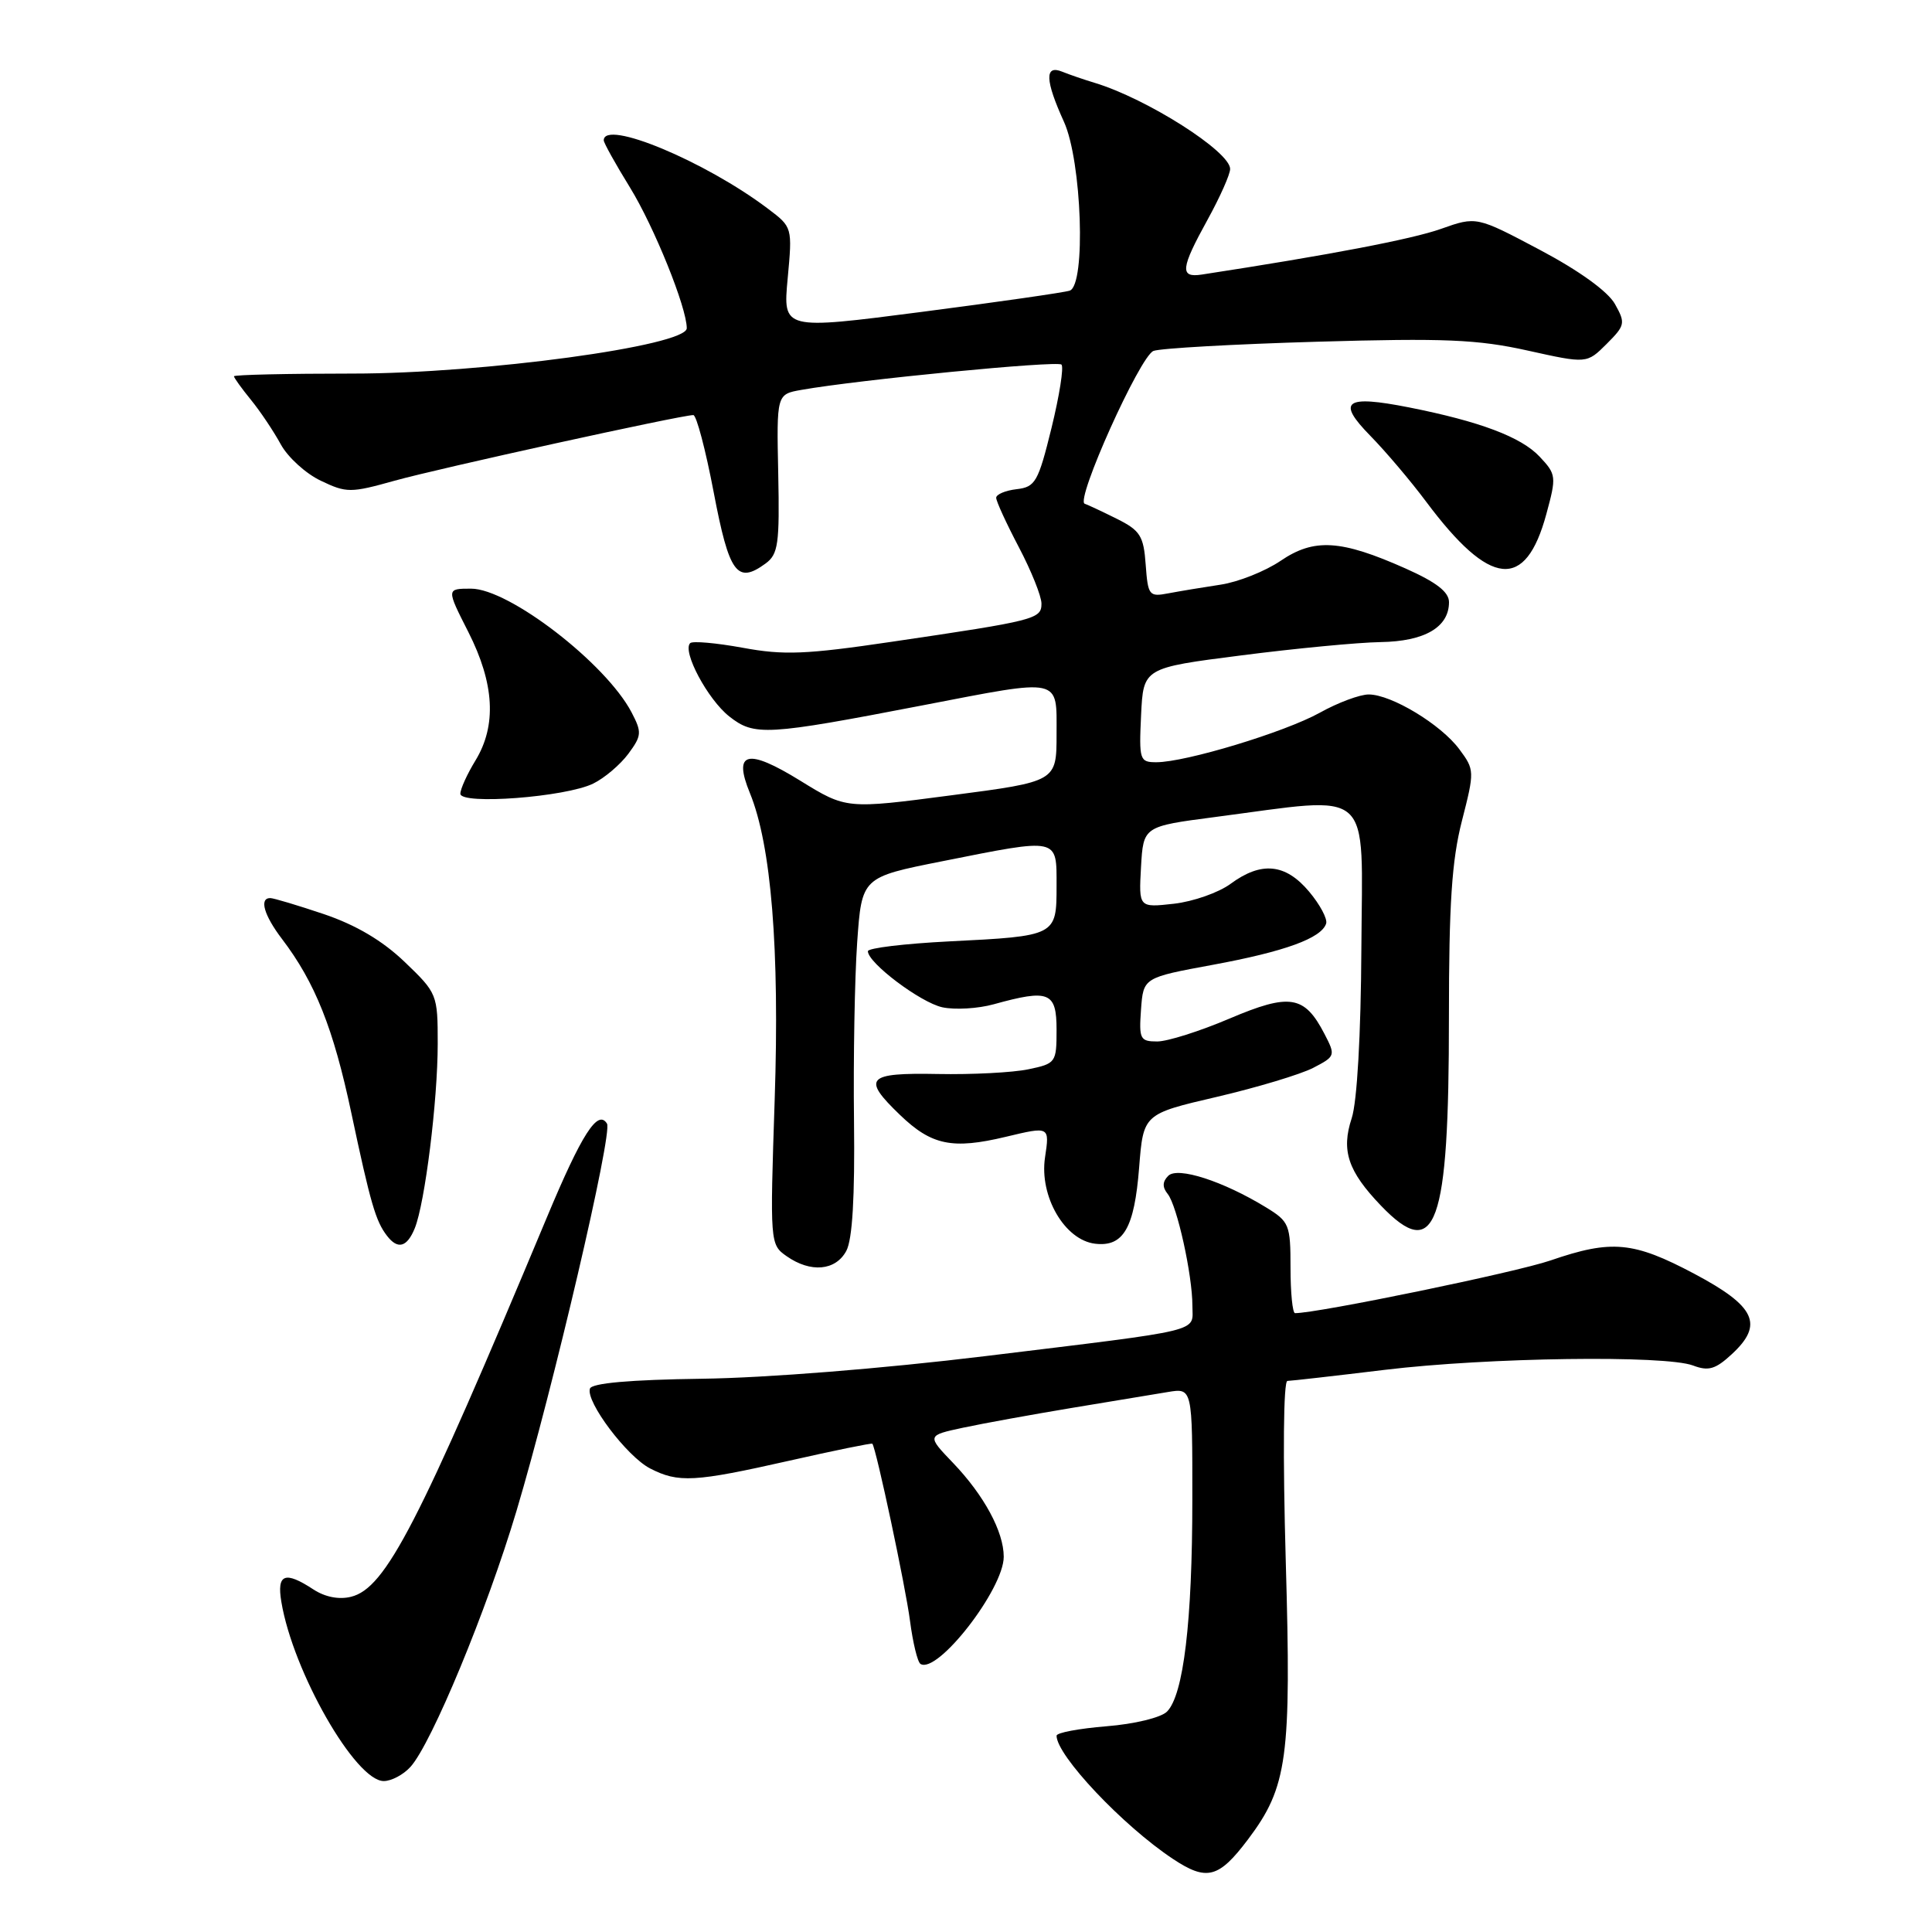 <?xml version="1.0" encoding="UTF-8" standalone="no"?>
<!DOCTYPE svg PUBLIC "-//W3C//DTD SVG 1.1//EN" "http://www.w3.org/Graphics/SVG/1.1/DTD/svg11.dtd" >
<svg xmlns="http://www.w3.org/2000/svg" xmlns:xlink="http://www.w3.org/1999/xlink" version="1.1" viewBox="0 0 256 256">
 <g >
 <path fill="currentColor"
d=" M 165.36 243.74 C 170.61 236.77 171.12 232.96 170.37 206.88 C 169.97 192.76 170.06 182.99 170.59 182.98 C 171.09 182.97 176.90 182.31 183.50 181.51 C 197.16 179.86 220.65 179.54 224.35 180.94 C 226.38 181.71 227.31 181.44 229.48 179.43 C 233.74 175.49 232.62 173.09 224.50 168.78 C 216.43 164.50 213.55 164.23 205.44 167.02 C 200.88 168.59 174.65 174.00 171.60 174.00 C 171.27 174.00 171.00 171.29 171.00 167.99 C 171.00 162.27 170.84 161.87 167.75 159.98 C 162.06 156.50 156.04 154.56 154.80 155.80 C 154.02 156.58 154.00 157.31 154.73 158.21 C 155.97 159.76 158.00 168.93 158.00 173.03 C 158.00 176.58 159.98 176.10 130.50 179.70 C 117.01 181.34 101.52 182.58 93.02 182.69 C 83.48 182.82 78.41 183.27 78.17 184.00 C 77.59 185.72 83.06 192.98 86.13 194.57 C 89.89 196.51 92.00 196.39 104.59 193.55 C 110.55 192.20 115.50 191.19 115.59 191.30 C 116.10 191.92 120.01 210.32 120.58 214.77 C 120.96 217.67 121.58 220.24 121.97 220.48 C 124.22 221.87 133.00 210.56 133.00 206.28 C 133.00 202.96 130.40 198.15 126.29 193.85 C 122.80 190.21 122.80 190.21 127.65 189.17 C 130.32 188.60 136.78 187.43 142.00 186.56 C 147.22 185.70 152.96 184.75 154.75 184.45 C 158.00 183.91 158.00 183.91 157.99 198.70 C 157.99 214.88 156.82 224.61 154.63 226.80 C 153.84 227.59 150.31 228.45 146.61 228.74 C 142.97 229.04 140.00 229.59 140.00 229.99 C 140.00 232.61 148.79 241.92 155.41 246.31 C 159.90 249.29 161.48 248.88 165.36 243.74 Z  M 54.39 234.12 C 57.19 231.03 64.52 213.33 68.44 200.20 C 73.30 183.93 81.20 150.13 80.43 148.89 C 79.22 146.92 77.08 150.26 72.46 161.32 C 55.43 202.06 51.12 210.43 46.52 211.58 C 44.93 211.98 43.07 211.62 41.53 210.61 C 37.75 208.13 36.66 208.55 37.28 212.25 C 38.81 221.49 47.10 236.00 50.85 236.00 C 51.86 236.00 53.45 235.16 54.39 234.12 Z  M 112.14 165.75 C 112.95 164.23 113.28 158.64 113.16 148.50 C 113.06 140.25 113.25 129.62 113.58 124.87 C 114.19 116.24 114.19 116.24 124.85 114.12 C 140.42 111.02 140.00 110.93 140.00 117.39 C 140.00 124.01 139.98 124.03 125.75 124.74 C 119.84 125.04 115.00 125.62 115.00 126.04 C 115.00 127.59 121.96 132.83 124.86 133.47 C 126.52 133.83 129.59 133.65 131.68 133.07 C 139.01 131.04 140.00 131.44 140.00 136.45 C 140.00 140.80 139.91 140.93 136.25 141.69 C 134.19 142.12 128.79 142.40 124.25 142.31 C 114.83 142.13 114.17 142.85 119.25 147.73 C 123.44 151.76 126.18 152.33 133.29 150.63 C 139.09 149.24 139.09 149.24 138.47 153.37 C 137.70 158.52 141.08 164.33 145.12 164.80 C 148.86 165.24 150.31 162.73 150.94 154.72 C 151.50 147.61 151.50 147.61 161.24 145.34 C 166.59 144.09 172.33 142.36 174.00 141.50 C 176.95 139.97 176.99 139.87 175.50 137.00 C 172.85 131.88 170.91 131.57 162.91 134.97 C 158.99 136.64 154.69 138.00 153.34 138.00 C 151.07 138.00 150.91 137.68 151.19 133.77 C 151.50 129.54 151.50 129.54 160.72 127.84 C 170.25 126.08 175.09 124.32 175.72 122.38 C 175.92 121.76 174.90 119.85 173.45 118.13 C 170.33 114.42 167.13 114.11 163.06 117.11 C 161.49 118.27 158.11 119.46 155.55 119.75 C 150.89 120.27 150.89 120.27 151.19 114.89 C 151.50 109.50 151.50 109.50 161.00 108.26 C 182.23 105.49 180.51 103.95 180.39 125.56 C 180.33 137.13 179.82 146.00 179.11 148.16 C 177.69 152.46 178.61 155.19 182.98 159.75 C 190.27 167.35 192.00 162.56 191.99 134.81 C 191.99 119.78 192.37 114.01 193.71 108.78 C 195.40 102.18 195.39 102.00 193.37 99.28 C 190.94 96.00 184.39 92.04 181.38 92.02 C 180.21 92.01 177.28 93.10 174.88 94.44 C 170.23 97.02 157.10 101.00 153.22 101.00 C 151.01 101.00 150.92 100.70 151.20 94.75 C 151.50 88.50 151.50 88.50 164.50 86.84 C 171.65 85.92 179.94 85.13 182.92 85.08 C 188.77 84.99 192.00 83.11 192.00 79.79 C 192.00 78.44 190.33 77.15 186.25 75.33 C 177.67 71.51 174.13 71.29 169.69 74.31 C 167.64 75.70 164.07 77.12 161.74 77.47 C 159.41 77.82 156.29 78.34 154.81 78.62 C 152.26 79.11 152.11 78.91 151.81 74.82 C 151.54 71.01 151.08 70.29 148.00 68.75 C 146.07 67.79 144.15 66.89 143.73 66.75 C 142.45 66.32 151.05 47.20 152.84 46.50 C 153.75 46.15 163.52 45.60 174.54 45.28 C 191.42 44.79 195.80 44.98 202.42 46.45 C 210.26 48.19 210.26 48.19 212.88 45.58 C 215.35 43.11 215.41 42.82 213.98 40.27 C 213.04 38.61 209.25 35.87 204.06 33.12 C 195.64 28.66 195.64 28.66 190.93 30.33 C 187.08 31.70 176.01 33.81 159.25 36.38 C 156.30 36.83 156.43 35.60 160.02 29.09 C 161.66 26.11 163.00 23.10 163.00 22.39 C 163.00 20.08 151.96 13.06 145.03 10.97 C 143.64 10.55 141.71 9.89 140.75 9.50 C 138.40 8.54 138.47 10.62 140.98 16.14 C 143.35 21.36 143.91 37.74 141.75 38.51 C 141.06 38.75 132.23 40.02 122.12 41.33 C 103.74 43.71 103.74 43.71 104.37 36.91 C 105.00 30.11 105.00 30.10 101.75 27.65 C 93.41 21.35 80.00 15.77 80.00 18.60 C 80.00 18.93 81.56 21.74 83.48 24.85 C 86.69 30.08 91.00 40.75 91.00 43.49 C 91.00 45.83 63.98 49.50 46.75 49.50 C 38.09 49.50 31.00 49.66 31.00 49.86 C 31.00 50.05 32.01 51.46 33.25 52.98 C 34.49 54.50 36.26 57.15 37.20 58.87 C 38.13 60.58 40.52 62.76 42.51 63.70 C 45.92 65.33 46.45 65.33 52.31 63.69 C 58.15 62.06 90.27 55.00 91.87 55.00 C 92.28 55.00 93.50 59.61 94.57 65.24 C 96.62 76.00 97.66 77.43 101.44 74.67 C 103.12 73.44 103.31 72.09 103.12 62.76 C 102.90 52.24 102.90 52.24 106.20 51.66 C 113.74 50.32 140.10 47.76 140.65 48.31 C 140.98 48.64 140.38 52.42 139.33 56.71 C 137.57 63.87 137.19 64.53 134.71 64.82 C 133.22 64.99 132.00 65.51 132.00 65.96 C 132.00 66.42 133.35 69.36 135.00 72.50 C 136.65 75.64 138.00 79.00 138.00 79.98 C 138.00 82.03 137.22 82.23 118.15 85.04 C 106.80 86.72 103.84 86.84 98.41 85.83 C 94.89 85.19 91.76 84.91 91.45 85.22 C 90.37 86.30 93.78 92.68 96.63 94.93 C 99.96 97.55 101.51 97.46 122.26 93.46 C 140.82 89.88 140.00 89.71 140.00 97.28 C 140.00 103.56 140.00 103.56 126.07 105.38 C 112.14 107.21 112.14 107.21 106.03 103.44 C 99.03 99.12 97.11 99.59 99.36 105.07 C 102.20 112.00 103.31 125.73 102.65 145.70 C 102.02 164.73 102.03 164.91 104.23 166.45 C 107.41 168.68 110.72 168.39 112.14 165.75 Z  M 54.96 162.75 C 56.31 159.41 58.00 145.85 58.00 138.29 C 58.00 131.76 57.93 131.59 53.62 127.46 C 50.68 124.64 47.17 122.57 42.93 121.13 C 39.45 119.96 36.25 119.00 35.81 119.00 C 34.32 119.00 34.98 121.28 37.36 124.41 C 41.76 130.19 44.18 136.27 46.55 147.46 C 49.10 159.47 49.78 161.81 51.28 163.75 C 52.71 165.61 53.93 165.27 54.96 162.75 Z  M 78.60 103.83 C 80.10 103.10 82.19 101.32 83.26 99.88 C 85.03 97.48 85.07 97.04 83.68 94.38 C 80.27 87.89 67.44 78.00 62.42 78.00 C 59.14 78.00 59.14 78.00 62.06 83.75 C 65.52 90.58 65.83 96.13 63.00 100.77 C 61.90 102.57 61.00 104.55 61.00 105.17 C 61.00 106.68 74.96 105.62 78.60 103.83 Z  M 204.90 68.11 C 206.25 63.15 206.22 62.86 204.01 60.51 C 201.56 57.90 196.08 55.84 186.69 53.98 C 178.22 52.31 177.07 53.15 181.57 57.74 C 183.60 59.81 186.94 63.75 188.99 66.50 C 197.46 77.83 202.14 78.30 204.90 68.11 Z "/>
</g>
</svg>